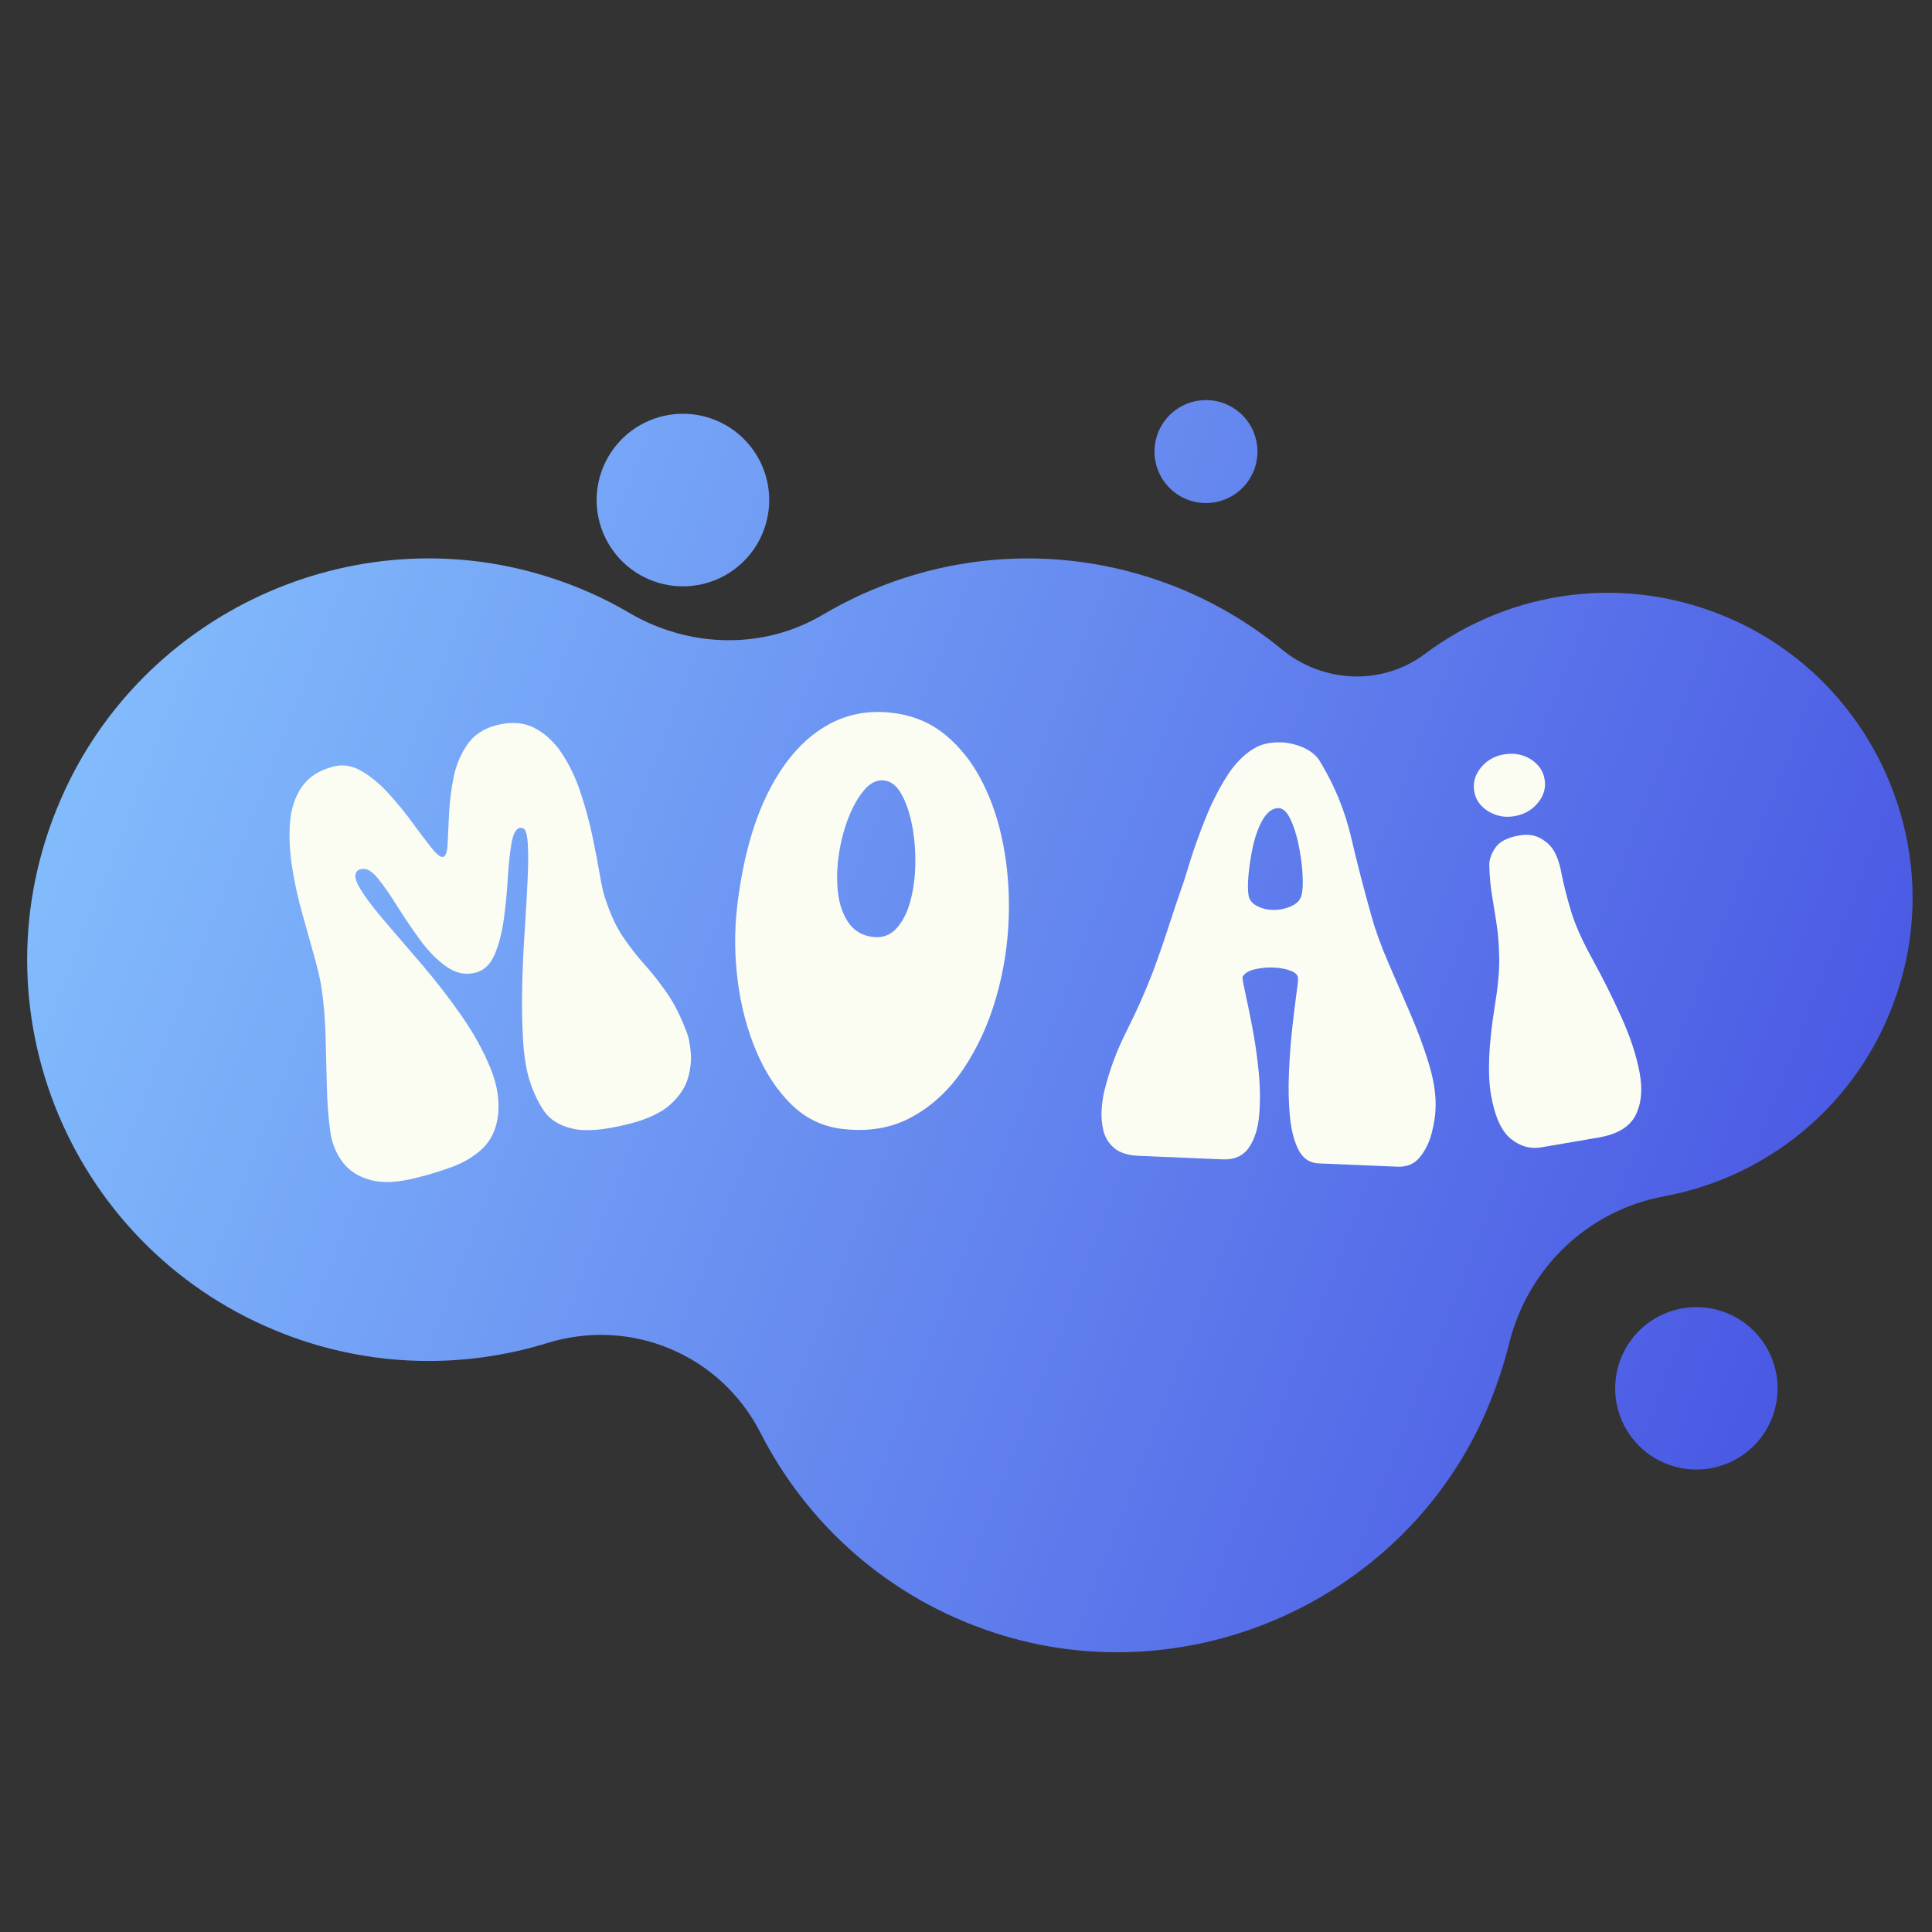 <svg xmlns="http://www.w3.org/2000/svg" xmlns:xlink="http://www.w3.org/1999/xlink" width="500" zoomAndPan="magnify" viewBox="0 0 375 375" height="500" preserveAspectRatio="xMidYMid meet" version="1.0"><rect x="0" y="0" width="375" height="375" fill="#333333" stroke="none"/><defs><g/><clipPath id="e1e6248f58"><path d="M 5 108 L 372 108 L 372 321 L 5 321 Z M 5 108 " clip-rule="nonzero"/></clipPath><clipPath id="cd438266e9"><path d="M 64.789 11.641 L 396.781 139.695 L 310.312 363.863 L -21.676 235.805 Z M 64.789 11.641 " clip-rule="nonzero"/></clipPath><clipPath id="2d0e15b2d6"><path d="M 64.789 11.641 L 396.781 139.695 L 310.312 363.863 L -21.676 235.805 Z M 64.789 11.641 " clip-rule="nonzero"/></clipPath><clipPath id="fe25505f11"><path d="M 368.883 190.629 C 377.133 162.59 363.035 132.262 336.414 120.336 C 315.859 111.051 293.113 114.492 276.539 126.957 C 268.277 133.121 256.852 132.637 248.824 126.07 C 242.648 120.973 235.406 116.672 227.527 113.633 C 204.418 104.719 179.648 107.531 159.723 119.305 C 148.18 126.164 133.852 125.766 122.27 119.035 C 117.238 116.039 111.695 113.602 105.895 111.816 C 68.301 100.18 27.551 119.004 11.848 155.031 C -6.047 195.945 13.953 243.031 55.184 258.934 C 72.254 265.52 90.156 265.637 106.246 260.68 C 122.52 255.645 139.914 262.957 147.629 278.152 C 156.652 295.812 172.383 310.176 193.008 316.922 C 230.926 329.285 272.746 310.422 288.523 273.82 C 290.324 269.539 291.766 265.418 292.859 261.012 C 296.441 246.254 308.012 235.027 322.977 232.203 C 343.918 228.363 362.312 213.137 368.883 190.629 Z M 368.883 190.629 " clip-rule="nonzero"/></clipPath><linearGradient x1="-21.78" gradientTransform="matrix(1.313, 0.506, -0.506, 1.313, 66.717, 12.385)" y1="86.114" x2="285.413" gradientUnits="userSpaceOnUse" y2="86.114" id="e70edcd73c"><stop stop-opacity="1" stop-color="rgb(50.999%, 73.299%, 98.799%)" offset="0"/><stop stop-opacity="1" stop-color="rgb(50.999%, 73.299%, 98.799%)" offset="0.062"/><stop stop-opacity="1" stop-color="rgb(50.902%, 73.128%, 98.756%)" offset="0.078"/><stop stop-opacity="1" stop-color="rgb(50.699%, 72.771%, 98.668%)" offset="0.086"/><stop stop-opacity="1" stop-color="rgb(50.488%, 72.4%, 98.576%)" offset="0.094"/><stop stop-opacity="1" stop-color="rgb(50.278%, 72.029%, 98.485%)" offset="0.102"/><stop stop-opacity="1" stop-color="rgb(50.067%, 71.658%, 98.393%)" offset="0.109"/><stop stop-opacity="1" stop-color="rgb(49.857%, 71.288%, 98.302%)" offset="0.117"/><stop stop-opacity="1" stop-color="rgb(49.646%, 70.918%, 98.21%)" offset="0.125"/><stop stop-opacity="1" stop-color="rgb(49.435%, 70.547%, 98.119%)" offset="0.133"/><stop stop-opacity="1" stop-color="rgb(49.225%, 70.177%, 98.027%)" offset="0.141"/><stop stop-opacity="1" stop-color="rgb(49.014%, 69.806%, 97.935%)" offset="0.148"/><stop stop-opacity="1" stop-color="rgb(48.804%, 69.435%, 97.844%)" offset="0.156"/><stop stop-opacity="1" stop-color="rgb(48.593%, 69.064%, 97.752%)" offset="0.164"/><stop stop-opacity="1" stop-color="rgb(48.383%, 68.694%, 97.661%)" offset="0.172"/><stop stop-opacity="1" stop-color="rgb(48.172%, 68.324%, 97.569%)" offset="0.18"/><stop stop-opacity="1" stop-color="rgb(47.961%, 67.953%, 97.476%)" offset="0.188"/><stop stop-opacity="1" stop-color="rgb(47.749%, 67.583%, 97.385%)" offset="0.195"/><stop stop-opacity="1" stop-color="rgb(47.539%, 67.212%, 97.293%)" offset="0.203"/><stop stop-opacity="1" stop-color="rgb(47.328%, 66.841%, 97.202%)" offset="0.211"/><stop stop-opacity="1" stop-color="rgb(47.118%, 66.47%, 97.11%)" offset="0.219"/><stop stop-opacity="1" stop-color="rgb(46.907%, 66.1%, 97.018%)" offset="0.227"/><stop stop-opacity="1" stop-color="rgb(46.696%, 65.73%, 96.927%)" offset="0.234"/><stop stop-opacity="1" stop-color="rgb(46.486%, 65.359%, 96.835%)" offset="0.242"/><stop stop-opacity="1" stop-color="rgb(46.275%, 64.989%, 96.744%)" offset="0.25"/><stop stop-opacity="1" stop-color="rgb(46.065%, 64.618%, 96.652%)" offset="0.258"/><stop stop-opacity="1" stop-color="rgb(45.854%, 64.247%, 96.561%)" offset="0.266"/><stop stop-opacity="1" stop-color="rgb(45.644%, 63.876%, 96.469%)" offset="0.273"/><stop stop-opacity="1" stop-color="rgb(45.433%, 63.506%, 96.378%)" offset="0.281"/><stop stop-opacity="1" stop-color="rgb(45.222%, 63.136%, 96.284%)" offset="0.289"/><stop stop-opacity="1" stop-color="rgb(45.012%, 62.766%, 96.193%)" offset="0.297"/><stop stop-opacity="1" stop-color="rgb(44.801%, 62.395%, 96.101%)" offset="0.305"/><stop stop-opacity="1" stop-color="rgb(44.591%, 62.024%, 96.01%)" offset="0.312"/><stop stop-opacity="1" stop-color="rgb(44.38%, 61.653%, 95.918%)" offset="0.32"/><stop stop-opacity="1" stop-color="rgb(44.17%, 61.282%, 95.827%)" offset="0.328"/><stop stop-opacity="1" stop-color="rgb(43.959%, 60.912%, 95.735%)" offset="0.336"/><stop stop-opacity="1" stop-color="rgb(43.748%, 60.542%, 95.644%)" offset="0.344"/><stop stop-opacity="1" stop-color="rgb(43.538%, 60.172%, 95.552%)" offset="0.352"/><stop stop-opacity="1" stop-color="rgb(43.326%, 59.801%, 95.461%)" offset="0.359"/><stop stop-opacity="1" stop-color="rgb(43.115%, 59.43%, 95.369%)" offset="0.367"/><stop stop-opacity="1" stop-color="rgb(42.905%, 59.059%, 95.277%)" offset="0.375"/><stop stop-opacity="1" stop-color="rgb(42.694%, 58.688%, 95.186%)" offset="0.383"/><stop stop-opacity="1" stop-color="rgb(42.484%, 58.318%, 95.093%)" offset="0.391"/><stop stop-opacity="1" stop-color="rgb(42.273%, 57.948%, 95.001%)" offset="0.398"/><stop stop-opacity="1" stop-color="rgb(42.062%, 57.578%, 94.91%)" offset="0.406"/><stop stop-opacity="1" stop-color="rgb(41.852%, 57.207%, 94.818%)" offset="0.414"/><stop stop-opacity="1" stop-color="rgb(41.641%, 56.836%, 94.727%)" offset="0.422"/><stop stop-opacity="1" stop-color="rgb(41.431%, 56.465%, 94.635%)" offset="0.43"/><stop stop-opacity="1" stop-color="rgb(41.22%, 56.094%, 94.543%)" offset="0.438"/><stop stop-opacity="1" stop-color="rgb(41.01%, 55.724%, 94.452%)" offset="0.445"/><stop stop-opacity="1" stop-color="rgb(40.799%, 55.353%, 94.36%)" offset="0.453"/><stop stop-opacity="1" stop-color="rgb(40.588%, 54.984%, 94.269%)" offset="0.461"/><stop stop-opacity="1" stop-color="rgb(40.378%, 54.613%, 94.177%)" offset="0.469"/><stop stop-opacity="1" stop-color="rgb(40.167%, 54.242%, 94.086%)" offset="0.477"/><stop stop-opacity="1" stop-color="rgb(39.957%, 53.871%, 93.994%)" offset="0.484"/><stop stop-opacity="1" stop-color="rgb(39.746%, 53.5%, 93.901%)" offset="0.492"/><stop stop-opacity="1" stop-color="rgb(39.536%, 53.13%, 93.81%)" offset="0.5"/><stop stop-opacity="1" stop-color="rgb(39.325%, 52.759%, 93.718%)" offset="0.508"/><stop stop-opacity="1" stop-color="rgb(39.114%, 52.39%, 93.626%)" offset="0.516"/><stop stop-opacity="1" stop-color="rgb(38.904%, 52.019%, 93.535%)" offset="0.523"/><stop stop-opacity="1" stop-color="rgb(38.692%, 51.648%, 93.443%)" offset="0.531"/><stop stop-opacity="1" stop-color="rgb(38.481%, 51.277%, 93.352%)" offset="0.539"/><stop stop-opacity="1" stop-color="rgb(38.271%, 50.906%, 93.26%)" offset="0.547"/><stop stop-opacity="1" stop-color="rgb(38.06%, 50.536%, 93.169%)" offset="0.555"/><stop stop-opacity="1" stop-color="rgb(37.849%, 50.165%, 93.077%)" offset="0.562"/><stop stop-opacity="1" stop-color="rgb(37.639%, 49.796%, 92.986%)" offset="0.57"/><stop stop-opacity="1" stop-color="rgb(37.428%, 49.425%, 92.894%)" offset="0.578"/><stop stop-opacity="1" stop-color="rgb(37.218%, 49.054%, 92.802%)" offset="0.586"/><stop stop-opacity="1" stop-color="rgb(37.007%, 48.683%, 92.709%)" offset="0.594"/><stop stop-opacity="1" stop-color="rgb(36.797%, 48.312%, 92.618%)" offset="0.602"/><stop stop-opacity="1" stop-color="rgb(36.586%, 47.942%, 92.526%)" offset="0.609"/><stop stop-opacity="1" stop-color="rgb(36.375%, 47.571%, 92.435%)" offset="0.617"/><stop stop-opacity="1" stop-color="rgb(36.165%, 47.202%, 92.343%)" offset="0.625"/><stop stop-opacity="1" stop-color="rgb(35.954%, 46.831%, 92.252%)" offset="0.633"/><stop stop-opacity="1" stop-color="rgb(35.744%, 46.46%, 92.16%)" offset="0.641"/><stop stop-opacity="1" stop-color="rgb(35.533%, 46.089%, 92.068%)" offset="0.648"/><stop stop-opacity="1" stop-color="rgb(35.323%, 45.718%, 91.977%)" offset="0.656"/><stop stop-opacity="1" stop-color="rgb(35.112%, 45.348%, 91.885%)" offset="0.664"/><stop stop-opacity="1" stop-color="rgb(34.901%, 44.977%, 91.794%)" offset="0.672"/><stop stop-opacity="1" stop-color="rgb(34.691%, 44.608%, 91.702%)" offset="0.68"/><stop stop-opacity="1" stop-color="rgb(34.48%, 44.237%, 91.611%)" offset="0.688"/><stop stop-opacity="1" stop-color="rgb(34.27%, 43.866%, 91.519%)" offset="0.695"/><stop stop-opacity="1" stop-color="rgb(34.058%, 43.495%, 91.426%)" offset="0.703"/><stop stop-opacity="1" stop-color="rgb(33.847%, 43.124%, 91.335%)" offset="0.711"/><stop stop-opacity="1" stop-color="rgb(33.636%, 42.754%, 91.243%)" offset="0.719"/><stop stop-opacity="1" stop-color="rgb(33.426%, 42.383%, 91.151%)" offset="0.727"/><stop stop-opacity="1" stop-color="rgb(33.215%, 42.014%, 91.06%)" offset="0.734"/><stop stop-opacity="1" stop-color="rgb(33.005%, 41.643%, 90.968%)" offset="0.742"/><stop stop-opacity="1" stop-color="rgb(32.794%, 41.272%, 90.877%)" offset="0.75"/><stop stop-opacity="1" stop-color="rgb(32.584%, 40.901%, 90.785%)" offset="0.758"/><stop stop-opacity="1" stop-color="rgb(32.373%, 40.53%, 90.694%)" offset="0.766"/><stop stop-opacity="1" stop-color="rgb(32.162%, 40.16%, 90.602%)" offset="0.773"/><stop stop-opacity="1" stop-color="rgb(31.952%, 39.789%, 90.511%)" offset="0.781"/><stop stop-opacity="1" stop-color="rgb(31.741%, 39.42%, 90.419%)" offset="0.789"/><stop stop-opacity="1" stop-color="rgb(31.531%, 39.049%, 90.327%)" offset="0.797"/><stop stop-opacity="1" stop-color="rgb(31.32%, 38.678%, 90.234%)" offset="0.805"/><stop stop-opacity="1" stop-color="rgb(31.11%, 38.307%, 90.143%)" offset="0.812"/><stop stop-opacity="1" stop-color="rgb(30.899%, 37.936%, 90.051%)" offset="0.82"/><stop stop-opacity="1" stop-color="rgb(30.688%, 37.566%, 89.96%)" offset="0.828"/><stop stop-opacity="1" stop-color="rgb(30.478%, 37.195%, 89.868%)" offset="0.836"/><stop stop-opacity="1" stop-color="rgb(30.267%, 36.826%, 89.777%)" offset="0.844"/><stop stop-opacity="1" stop-color="rgb(30.057%, 36.455%, 89.685%)" offset="0.852"/><stop stop-opacity="1" stop-color="rgb(29.846%, 36.084%, 89.594%)" offset="0.859"/><stop stop-opacity="1" stop-color="rgb(29.634%, 35.713%, 89.502%)" offset="0.867"/><stop stop-opacity="1" stop-color="rgb(29.463%, 35.414%, 89.427%)" offset="0.875"/><stop stop-opacity="1" stop-color="rgb(29.399%, 35.3%, 89.4%)" offset="1"/></linearGradient><clipPath id="dba0856d9d"><path d="M 115 80 L 150 80 L 150 114 L 115 114 Z M 115 80 " clip-rule="nonzero"/></clipPath><clipPath id="d3347c388a"><path d="M 64.789 11.641 L 396.781 139.695 L 310.312 363.863 L -21.676 235.805 Z M 64.789 11.641 " clip-rule="nonzero"/></clipPath><clipPath id="953ac7de2a"><path d="M 64.789 11.641 L 396.781 139.695 L 310.312 363.863 L -21.676 235.805 Z M 64.789 11.641 " clip-rule="nonzero"/></clipPath><clipPath id="32e5b7c6a0"><path d="M 148.18 103.086 C 147.984 103.598 147.762 104.098 147.516 104.59 C 147.27 105.078 146.996 105.555 146.703 106.02 C 146.41 106.484 146.094 106.93 145.758 107.363 C 145.422 107.797 145.062 108.211 144.684 108.609 C 144.305 109.004 143.91 109.383 143.492 109.742 C 143.078 110.098 142.648 110.438 142.199 110.754 C 141.75 111.066 141.289 111.359 140.809 111.633 C 140.332 111.902 139.844 112.148 139.344 112.371 C 138.84 112.594 138.328 112.789 137.809 112.961 C 137.289 113.133 136.762 113.281 136.227 113.398 C 135.691 113.52 135.148 113.613 134.605 113.68 C 134.062 113.75 133.516 113.789 132.965 113.801 C 132.418 113.816 131.871 113.801 131.324 113.762 C 130.777 113.723 130.234 113.656 129.691 113.562 C 129.152 113.469 128.617 113.348 128.09 113.199 C 127.559 113.055 127.039 112.883 126.527 112.684 C 126.016 112.488 125.516 112.266 125.027 112.02 C 124.535 111.773 124.059 111.504 123.594 111.211 C 123.133 110.914 122.684 110.602 122.25 110.262 C 121.82 109.926 121.406 109.566 121.008 109.188 C 120.609 108.812 120.23 108.414 119.875 108 C 119.516 107.582 119.18 107.152 118.863 106.703 C 118.547 106.254 118.254 105.793 117.984 105.316 C 117.715 104.836 117.469 104.348 117.246 103.848 C 117.023 103.344 116.824 102.836 116.652 102.312 C 116.48 101.793 116.336 101.266 116.215 100.73 C 116.094 100.195 116 99.656 115.934 99.109 C 115.867 98.566 115.824 98.02 115.812 97.473 C 115.801 96.922 115.812 96.375 115.852 95.828 C 115.895 95.281 115.961 94.738 116.055 94.195 C 116.148 93.656 116.27 93.121 116.414 92.594 C 116.559 92.066 116.73 91.543 116.93 91.031 C 117.129 90.52 117.348 90.02 117.598 89.531 C 117.844 89.039 118.113 88.562 118.406 88.102 C 118.699 87.637 119.016 87.188 119.352 86.758 C 119.691 86.324 120.047 85.91 120.426 85.512 C 120.805 85.113 121.199 84.738 121.617 84.379 C 122.031 84.02 122.465 83.684 122.91 83.367 C 123.359 83.051 123.824 82.758 124.301 82.488 C 124.777 82.219 125.266 81.973 125.77 81.75 C 126.27 81.527 126.781 81.328 127.301 81.156 C 127.82 80.984 128.352 80.84 128.887 80.719 C 129.422 80.598 129.961 80.504 130.504 80.438 C 131.051 80.371 131.594 80.332 132.145 80.316 C 132.691 80.305 133.238 80.316 133.785 80.359 C 134.332 80.398 134.879 80.465 135.418 80.559 C 135.957 80.652 136.492 80.773 137.02 80.918 C 137.551 81.066 138.07 81.238 138.582 81.434 C 139.094 81.633 139.594 81.855 140.086 82.102 C 140.574 82.348 141.051 82.617 141.516 82.91 C 141.977 83.203 142.426 83.52 142.859 83.855 C 143.289 84.195 143.707 84.551 144.102 84.93 C 144.5 85.309 144.879 85.707 145.234 86.121 C 145.594 86.535 145.93 86.969 146.246 87.418 C 146.562 87.863 146.855 88.328 147.125 88.805 C 147.398 89.281 147.645 89.773 147.867 90.273 C 148.086 90.773 148.285 91.285 148.457 91.805 C 148.629 92.328 148.773 92.855 148.895 93.391 C 149.016 93.926 149.109 94.465 149.176 95.008 C 149.242 95.555 149.285 96.102 149.297 96.648 C 149.312 97.195 149.297 97.746 149.258 98.293 C 149.215 98.84 149.148 99.383 149.055 99.922 C 148.961 100.465 148.844 100.996 148.695 101.527 C 148.551 102.055 148.379 102.574 148.18 103.086 Z M 148.18 103.086 " clip-rule="nonzero"/></clipPath><linearGradient x1="49.907" gradientTransform="matrix(1.313, 0.506, -0.506, 1.313, 66.717, 12.385)" y1="86.114" x2="80.693" gradientUnits="userSpaceOnUse" y2="86.114" id="a9f19dc819"><stop stop-opacity="1" stop-color="rgb(46.619%, 65.593%, 96.893%)" offset="0"/><stop stop-opacity="1" stop-color="rgb(46.533%, 65.443%, 96.857%)" offset="0.062"/><stop stop-opacity="1" stop-color="rgb(46.365%, 65.147%, 96.782%)" offset="0.125"/><stop stop-opacity="1" stop-color="rgb(46.196%, 64.85%, 96.709%)" offset="0.188"/><stop stop-opacity="1" stop-color="rgb(46.027%, 64.552%, 96.635%)" offset="0.25"/><stop stop-opacity="1" stop-color="rgb(45.859%, 64.256%, 96.562%)" offset="0.312"/><stop stop-opacity="1" stop-color="rgb(45.689%, 63.959%, 96.489%)" offset="0.375"/><stop stop-opacity="1" stop-color="rgb(45.52%, 63.661%, 96.416%)" offset="0.438"/><stop stop-opacity="1" stop-color="rgb(45.352%, 63.364%, 96.341%)" offset="0.5"/><stop stop-opacity="1" stop-color="rgb(45.183%, 63.068%, 96.268%)" offset="0.562"/><stop stop-opacity="1" stop-color="rgb(45.013%, 62.77%, 96.194%)" offset="0.625"/><stop stop-opacity="1" stop-color="rgb(44.846%, 62.473%, 96.121%)" offset="0.688"/><stop stop-opacity="1" stop-color="rgb(44.676%, 62.177%, 96.048%)" offset="0.75"/><stop stop-opacity="1" stop-color="rgb(44.507%, 61.879%, 95.975%)" offset="0.812"/><stop stop-opacity="1" stop-color="rgb(44.339%, 61.581%, 95.9%)" offset="0.875"/><stop stop-opacity="1" stop-color="rgb(44.17%, 61.284%, 95.827%)" offset="0.938"/><stop stop-opacity="1" stop-color="rgb(44%, 60.988%, 95.753%)" offset="1"/></linearGradient><clipPath id="0a61d9ef20"><path d="M 224 77 L 245 77 L 245 98 L 224 98 Z M 224 77 " clip-rule="nonzero"/></clipPath><clipPath id="7e6f073249"><path d="M 64.789 11.641 L 396.781 139.695 L 310.312 363.863 L -21.676 235.805 Z M 64.789 11.641 " clip-rule="nonzero"/></clipPath><clipPath id="5d3fa779a0"><path d="M 64.789 11.641 L 396.781 139.695 L 310.312 363.863 L -21.676 235.805 Z M 64.789 11.641 " clip-rule="nonzero"/></clipPath><clipPath id="230f73eb66"><path d="M 243.402 91.246 C 243.168 91.859 242.875 92.441 242.523 92.996 C 242.172 93.551 241.77 94.066 241.316 94.539 C 240.863 95.016 240.371 95.441 239.832 95.82 C 239.297 96.195 238.73 96.52 238.129 96.785 C 237.531 97.051 236.91 97.254 236.27 97.398 C 235.629 97.543 234.98 97.621 234.324 97.641 C 233.668 97.656 233.02 97.605 232.371 97.496 C 231.727 97.383 231.098 97.207 230.484 96.973 C 229.871 96.738 229.289 96.441 228.734 96.094 C 228.18 95.742 227.664 95.34 227.191 94.887 C 226.715 94.434 226.289 93.941 225.91 93.402 C 225.531 92.867 225.211 92.301 224.945 91.699 C 224.68 91.098 224.477 90.48 224.332 89.84 C 224.188 89.199 224.105 88.551 224.09 87.895 C 224.074 87.238 224.121 86.59 224.234 85.941 C 224.348 85.297 224.52 84.668 224.758 84.055 C 224.992 83.441 225.289 82.859 225.637 82.305 C 225.988 81.75 226.391 81.234 226.844 80.762 C 227.297 80.285 227.789 79.859 228.328 79.48 C 228.863 79.102 229.43 78.781 230.031 78.516 C 230.629 78.25 231.25 78.043 231.891 77.902 C 232.531 77.758 233.18 77.676 233.836 77.66 C 234.492 77.645 235.141 77.691 235.789 77.805 C 236.434 77.918 237.062 78.09 237.676 78.328 C 238.289 78.562 238.871 78.855 239.426 79.207 C 239.98 79.559 240.496 79.961 240.969 80.414 C 241.445 80.867 241.871 81.359 242.25 81.895 C 242.629 82.434 242.949 83 243.215 83.602 C 243.48 84.199 243.688 84.82 243.828 85.461 C 243.973 86.102 244.055 86.75 244.07 87.406 C 244.086 88.059 244.039 88.711 243.926 89.359 C 243.812 90.004 243.641 90.633 243.402 91.246 Z M 243.402 91.246 " clip-rule="nonzero"/></clipPath><linearGradient x1="121.009" gradientTransform="matrix(1.313, 0.506, -0.506, 1.313, 66.717, 12.385)" y1="86.114" x2="139.391" gradientUnits="userSpaceOnUse" y2="86.114" id="37948b6a25"><stop stop-opacity="1" stop-color="rgb(40.378%, 54.614%, 94.177%)" offset="0"/><stop stop-opacity="1" stop-color="rgb(40.277%, 54.437%, 94.133%)" offset="0.125"/><stop stop-opacity="1" stop-color="rgb(40.076%, 54.082%, 94.044%)" offset="0.25"/><stop stop-opacity="1" stop-color="rgb(39.874%, 53.726%, 93.958%)" offset="0.375"/><stop stop-opacity="1" stop-color="rgb(39.673%, 53.372%, 93.869%)" offset="0.5"/><stop stop-opacity="1" stop-color="rgb(39.47%, 53.017%, 93.782%)" offset="0.625"/><stop stop-opacity="1" stop-color="rgb(39.268%, 52.663%, 93.694%)" offset="0.75"/><stop stop-opacity="1" stop-color="rgb(39.067%, 52.307%, 93.607%)" offset="0.875"/><stop stop-opacity="1" stop-color="rgb(38.866%, 51.953%, 93.518%)" offset="1"/></linearGradient><clipPath id="8a1f87fbe0"><path d="M 313 253 L 346 253 L 346 286 L 313 286 Z M 313 253 " clip-rule="nonzero"/></clipPath><clipPath id="88a5e25126"><path d="M 64.789 11.641 L 396.781 139.695 L 310.312 363.863 L -21.676 235.805 Z M 64.789 11.641 " clip-rule="nonzero"/></clipPath><clipPath id="274e9bd02e"><path d="M 64.789 11.641 L 396.781 139.695 L 310.312 363.863 L -21.676 235.805 Z M 64.789 11.641 " clip-rule="nonzero"/></clipPath><clipPath id="200ca41e17"><path d="M 343.973 275.148 C 343.602 276.113 343.137 277.031 342.586 277.906 C 342.031 278.781 341.398 279.594 340.684 280.344 C 339.969 281.094 339.191 281.766 338.344 282.359 C 337.496 282.957 336.602 283.465 335.656 283.883 C 334.711 284.305 333.73 284.625 332.723 284.855 C 331.711 285.082 330.688 285.207 329.656 285.23 C 328.621 285.258 327.594 285.18 326.574 285.004 C 325.555 284.828 324.562 284.555 323.594 284.18 C 322.629 283.809 321.711 283.344 320.836 282.793 C 319.961 282.238 319.148 281.605 318.398 280.891 C 317.648 280.176 316.977 279.398 316.379 278.551 C 315.785 277.703 315.277 276.809 314.859 275.863 C 314.438 274.914 314.113 273.938 313.887 272.93 C 313.66 271.918 313.535 270.895 313.512 269.863 C 313.484 268.828 313.559 267.801 313.738 266.781 C 313.914 265.762 314.188 264.766 314.562 263.801 C 314.934 262.836 315.398 261.918 315.949 261.043 C 316.504 260.168 317.137 259.355 317.852 258.605 C 318.566 257.855 319.344 257.184 320.191 256.586 C 321.039 255.992 321.934 255.484 322.879 255.066 C 323.824 254.645 324.805 254.32 325.812 254.094 C 326.824 253.867 327.848 253.742 328.879 253.719 C 329.914 253.691 330.941 253.766 331.961 253.945 C 332.98 254.121 333.973 254.395 334.941 254.77 C 335.906 255.141 336.824 255.605 337.699 256.156 C 338.574 256.711 339.387 257.344 340.137 258.059 C 340.887 258.773 341.559 259.551 342.152 260.398 C 342.75 261.246 343.258 262.141 343.676 263.086 C 344.098 264.031 344.418 265.012 344.648 266.02 C 344.875 267.031 345 268.051 345.023 269.086 C 345.051 270.121 344.973 271.148 344.797 272.168 C 344.621 273.188 344.348 274.18 343.973 275.148 Z M 343.973 275.148 " clip-rule="nonzero"/></clipPath><linearGradient x1="225.301" gradientTransform="matrix(1.313, 0.506, -0.506, 1.313, 66.717, 12.385)" y1="86.114" x2="254.299" gradientUnits="userSpaceOnUse" y2="86.114" id="293739fb02"><stop stop-opacity="1" stop-color="rgb(31.224%, 38.51%, 90.193%)" offset="0"/><stop stop-opacity="1" stop-color="rgb(31.145%, 38.37%, 90.158%)" offset="0.062"/><stop stop-opacity="1" stop-color="rgb(30.986%, 38.091%, 90.089%)" offset="0.125"/><stop stop-opacity="1" stop-color="rgb(30.827%, 37.811%, 90.021%)" offset="0.188"/><stop stop-opacity="1" stop-color="rgb(30.667%, 37.531%, 89.951%)" offset="0.25"/><stop stop-opacity="1" stop-color="rgb(30.508%, 37.251%, 89.882%)" offset="0.312"/><stop stop-opacity="1" stop-color="rgb(30.35%, 36.971%, 89.812%)" offset="0.375"/><stop stop-opacity="1" stop-color="rgb(30.191%, 36.691%, 89.743%)" offset="0.438"/><stop stop-opacity="1" stop-color="rgb(30.031%, 36.412%, 89.674%)" offset="0.5"/><stop stop-opacity="1" stop-color="rgb(29.872%, 36.131%, 89.604%)" offset="0.562"/><stop stop-opacity="1" stop-color="rgb(29.713%, 35.852%, 89.536%)" offset="0.625"/><stop stop-opacity="1" stop-color="rgb(29.555%, 35.571%, 89.467%)" offset="0.688"/><stop stop-opacity="1" stop-color="rgb(29.437%, 35.365%, 89.415%)" offset="0.75"/><stop stop-opacity="1" stop-color="rgb(29.399%, 35.3%, 89.4%)" offset="1"/></linearGradient></defs><g clip-path="url(#e1e6248f58)"><g clip-path="url(#cd438266e9)"><g clip-path="url(#2d0e15b2d6)"><g clip-path="url(#fe25505f11)"><path fill="url(#e70edcd73c)" d="M 48.566 -25.73 L -76.926 299.613 L 326.434 455.199 L 451.926 129.852 Z M 48.566 -25.73 " fill-rule="nonzero"/></g></g></g></g><g clip-path="url(#dba0856d9d)"><g clip-path="url(#d3347c388a)"><g clip-path="url(#953ac7de2a)"><g clip-path="url(#32e5b7c6a0)"><path fill="url(#a9f19dc819)" d="M 120.141 69.051 L 104.547 109.477 L 144.969 125.066 L 160.562 84.645 Z M 120.141 69.051 " fill-rule="nonzero"/></g></g></g></g><g clip-path="url(#0a61d9ef20)"><g clip-path="url(#7e6f073249)"><g clip-path="url(#5d3fa779a0)"><g clip-path="url(#230f73eb66)"><path fill="url(#37948b6a25)" d="M 226.668 70.926 L 217.355 95.062 L 241.492 104.375 L 250.805 80.234 Z M 226.668 70.926 " fill-rule="nonzero"/></g></g></g></g><g clip-path="url(#8a1f87fbe0)"><g clip-path="url(#88a5e25126)"><g clip-path="url(#274e9bd02e)"><g clip-path="url(#200ca41e17)"><path fill="url(#293739fb02)" d="M 317.574 243.094 L 302.887 281.168 L 340.961 295.855 L 355.648 257.781 Z M 317.574 243.094 " fill-rule="nonzero"/></g></g></g></g><g fill="#fcfdf2" fill-opacity="1"><g transform="translate(66.086, 232.36)"><g><path d="M 14.688 -3.734 C 11.145 -2.828 8.203 -2.688 5.859 -3.312 C 3.516 -3.938 1.707 -5.086 0.438 -6.766 C -0.832 -8.441 -1.629 -10.379 -1.953 -12.578 C -2.336 -15.211 -2.566 -18.145 -2.641 -21.375 C -2.723 -24.613 -2.805 -27.922 -2.891 -31.297 C -2.984 -34.68 -3.266 -37.906 -3.734 -40.969 C -3.992 -42.531 -4.473 -44.551 -5.172 -47.031 C -5.867 -49.508 -6.629 -52.227 -7.453 -55.188 C -8.285 -58.156 -8.938 -61.148 -9.406 -64.172 C -9.875 -67.203 -10.004 -70.051 -9.797 -72.719 C -9.586 -75.395 -8.82 -77.695 -7.5 -79.625 C -6.176 -81.551 -4.129 -82.867 -1.359 -83.578 C 0.516 -84.047 2.363 -83.734 4.188 -82.641 C 6.02 -81.555 7.758 -80.098 9.406 -78.266 C 11.062 -76.441 12.594 -74.562 14 -72.625 C 15.414 -70.688 16.641 -69.07 17.672 -67.781 C 18.703 -66.488 19.457 -65.906 19.938 -66.031 C 20.426 -66.156 20.711 -67.004 20.797 -68.578 C 20.879 -70.148 20.973 -72.098 21.078 -74.422 C 21.191 -76.742 21.484 -79.086 21.953 -81.453 C 22.43 -83.828 23.316 -85.953 24.609 -87.828 C 25.91 -89.711 27.812 -90.973 30.312 -91.609 C 33.156 -92.328 35.617 -92.133 37.703 -91.031 C 39.797 -89.938 41.566 -88.281 43.016 -86.062 C 44.473 -83.852 45.672 -81.332 46.609 -78.5 C 47.547 -75.676 48.305 -72.879 48.891 -70.109 C 49.473 -67.336 49.945 -64.867 50.312 -62.703 C 50.688 -60.535 51.023 -59.016 51.328 -58.141 C 52.316 -55.066 53.469 -52.551 54.781 -50.594 C 56.102 -48.633 57.508 -46.828 59 -45.172 C 60.488 -43.516 61.953 -41.648 63.391 -39.578 C 64.836 -37.516 66.156 -34.859 67.344 -31.609 C 67.594 -30.93 67.801 -29.82 67.969 -28.281 C 68.145 -26.738 67.984 -25.051 67.484 -23.219 C 66.992 -21.395 65.863 -19.664 64.094 -18.031 C 62.32 -16.406 59.633 -15.133 56.031 -14.219 C 51.238 -13 47.562 -12.691 45 -13.297 C 42.445 -13.91 40.602 -15.066 39.469 -16.766 C 38.344 -18.473 37.445 -20.352 36.781 -22.406 C 36.07 -24.594 35.625 -27.289 35.438 -30.5 C 35.25 -33.707 35.191 -37.129 35.266 -40.766 C 35.348 -44.41 35.508 -48.016 35.75 -51.578 C 35.988 -55.148 36.176 -58.41 36.312 -61.359 C 36.457 -64.316 36.473 -66.723 36.359 -68.578 C 36.254 -70.441 35.926 -71.457 35.375 -71.625 C 35.062 -71.676 34.867 -71.691 34.797 -71.672 C 34.035 -71.484 33.5 -70.477 33.188 -68.656 C 32.875 -66.844 32.641 -64.625 32.484 -62 C 32.336 -59.383 32.082 -56.738 31.719 -54.062 C 31.363 -51.383 30.77 -49.07 29.938 -47.125 C 29.113 -45.176 27.867 -43.988 26.203 -43.562 C 24.254 -43.07 22.375 -43.461 20.562 -44.734 C 18.758 -46.016 17.066 -47.727 15.484 -49.875 C 13.91 -52.031 12.438 -54.207 11.062 -56.406 C 9.695 -58.613 8.426 -60.438 7.25 -61.875 C 6.07 -63.32 5 -63.922 4.031 -63.672 C 3.957 -63.648 3.898 -63.633 3.859 -63.625 C 3.828 -63.613 3.773 -63.602 3.703 -63.594 C 2.648 -63.094 2.617 -61.973 3.609 -60.234 C 4.609 -58.492 6.211 -56.332 8.422 -53.75 C 10.641 -51.164 13.113 -48.281 15.844 -45.094 C 18.57 -41.906 21.129 -38.598 23.516 -35.172 C 25.898 -31.742 27.773 -28.336 29.141 -24.953 C 30.516 -21.578 30.969 -18.352 30.5 -15.281 C 30.082 -12.812 29.082 -10.836 27.5 -9.359 C 25.914 -7.891 24.008 -6.738 21.781 -5.906 C 19.551 -5.082 17.188 -4.359 14.688 -3.734 Z M 14.688 -3.734 "/></g></g></g><g fill="#fcfdf2" fill-opacity="1"><g transform="translate(137.151, 215.925)"><g><path d="M 5.969 -40.297 C 7 -48.766 8.91 -55.875 11.703 -61.625 C 14.504 -67.383 17.984 -71.633 22.141 -74.375 C 26.297 -77.125 30.938 -78.188 36.062 -77.562 C 40.039 -77.082 43.469 -75.656 46.344 -73.281 C 49.227 -70.914 51.602 -67.898 53.469 -64.234 C 55.344 -60.578 56.707 -56.516 57.562 -52.047 C 58.426 -47.578 58.789 -42.969 58.656 -38.219 C 58.508 -32.758 57.688 -27.445 56.188 -22.281 C 54.695 -17.125 52.582 -12.508 49.844 -8.438 C 47.113 -4.375 43.773 -1.266 39.828 0.891 C 35.891 3.047 31.363 3.812 26.25 3.188 C 22.469 2.727 19.191 1.141 16.422 -1.578 C 13.66 -4.297 11.395 -7.742 9.625 -11.922 C 7.863 -16.098 6.664 -20.66 6.031 -25.609 C 5.406 -30.566 5.383 -35.461 5.969 -40.297 Z M 34.469 -64.438 C 33.113 -64.602 31.848 -64.016 30.672 -62.672 C 29.504 -61.336 28.477 -59.566 27.594 -57.359 C 26.719 -55.16 26.082 -52.77 25.688 -50.188 C 25.301 -47.602 25.234 -45.141 25.484 -42.797 C 25.742 -40.453 26.426 -38.473 27.531 -36.859 C 28.633 -35.242 30.219 -34.312 32.281 -34.062 C 34.133 -33.844 35.66 -34.398 36.859 -35.734 C 38.066 -37.066 38.969 -38.848 39.562 -41.078 C 40.164 -43.316 40.484 -45.75 40.516 -48.375 C 40.547 -51.008 40.328 -53.508 39.859 -55.875 C 39.391 -58.238 38.707 -60.211 37.812 -61.797 C 36.926 -63.391 35.812 -64.27 34.469 -64.438 Z M 34.469 -64.438 "/></g></g></g><g fill="#fcfdf2" fill-opacity="1"><g transform="translate(212.325, 223.985)"><g><path d="M 8.703 0.359 C 6.629 0.273 5.051 -0.219 3.969 -1.125 C 2.895 -2.031 2.191 -3.148 1.859 -4.484 C 1.523 -5.828 1.406 -7.195 1.5 -8.594 C 1.594 -9.988 1.766 -11.18 2.016 -12.172 C 2.973 -16.148 4.41 -20.035 6.328 -23.828 C 8.242 -27.617 9.922 -31.379 11.359 -35.109 C 12.492 -38.148 13.535 -41.141 14.484 -44.078 C 15.43 -47.016 16.438 -50 17.5 -53.031 C 17.738 -53.812 18.207 -55.316 18.906 -57.547 C 19.613 -59.773 20.531 -62.301 21.656 -65.125 C 22.781 -67.945 24.113 -70.598 25.656 -73.078 C 27.195 -75.566 28.953 -77.41 30.922 -78.609 C 32.398 -79.547 34.211 -79.973 36.359 -79.891 C 37.941 -79.816 39.453 -79.441 40.891 -78.766 C 42.328 -78.098 43.379 -77.148 44.047 -75.922 C 46.785 -71.359 48.75 -66.523 49.938 -61.422 C 51.125 -56.316 52.441 -51.223 53.891 -46.141 C 54.629 -43.441 55.703 -40.469 57.109 -37.219 C 58.516 -33.977 59.93 -30.695 61.359 -27.375 C 62.797 -24.051 63.988 -20.848 64.938 -17.766 C 65.895 -14.68 66.359 -11.914 66.328 -9.469 C 66.316 -7.676 66.055 -5.844 65.547 -3.969 C 65.035 -2.102 64.254 -0.547 63.203 0.703 C 62.148 1.953 60.727 2.539 58.938 2.469 L 43.594 1.828 C 41.875 1.754 40.582 0.879 39.719 -0.797 C 38.852 -2.484 38.297 -4.641 38.047 -7.266 C 37.797 -9.891 37.734 -12.707 37.859 -15.719 C 37.984 -18.727 38.191 -21.586 38.484 -24.297 C 38.785 -27.016 39.062 -29.281 39.312 -31.094 C 39.57 -32.906 39.672 -33.961 39.609 -34.266 C 39.504 -34.836 38.988 -35.285 38.062 -35.609 C 37.145 -35.941 36.078 -36.133 34.859 -36.188 C 33.641 -36.238 32.43 -36.125 31.234 -35.844 C 30.035 -35.57 29.242 -35.086 28.859 -34.391 C 28.785 -34.254 28.941 -33.297 29.328 -31.516 C 29.723 -29.742 30.188 -27.484 30.719 -24.734 C 31.25 -21.992 31.664 -19.125 31.969 -16.125 C 32.27 -13.133 32.312 -10.316 32.094 -7.672 C 31.883 -5.035 31.223 -2.898 30.109 -1.266 C 28.992 0.367 27.297 1.141 25.016 1.047 Z M 35.609 -67.125 C 34.523 -67.02 33.578 -66.27 32.766 -64.875 C 31.961 -63.477 31.336 -61.785 30.891 -59.797 C 30.453 -57.805 30.156 -55.898 30 -54.078 C 29.852 -52.254 29.867 -50.906 30.047 -50.031 C 30.234 -49.238 30.766 -48.609 31.641 -48.141 C 32.523 -47.672 33.504 -47.414 34.578 -47.375 C 35.797 -47.32 36.988 -47.539 38.156 -48.031 C 39.32 -48.52 40.031 -49.227 40.281 -50.156 C 40.531 -51 40.602 -52.352 40.5 -54.219 C 40.406 -56.094 40.145 -58.039 39.719 -60.062 C 39.301 -62.082 38.742 -63.785 38.047 -65.172 C 37.359 -66.566 36.547 -67.219 35.609 -67.125 Z M 35.609 -67.125 "/></g></g></g><g fill="#fcfdf2" fill-opacity="1"><g transform="translate(290.356, 224.198)"><g><path d="M 8.797 -1.5 C 6.672 -1.133 4.703 -1.688 2.891 -3.156 C 1.078 -4.633 -0.191 -7.414 -0.922 -11.5 C -1.66 -15.594 -1.43 -21.375 -0.234 -28.844 C 0.379 -32.508 0.672 -35.594 0.641 -38.094 C 0.609 -40.594 0.445 -42.781 0.156 -44.656 C -0.125 -46.531 -0.414 -48.367 -0.719 -50.172 C -1.031 -51.973 -1.219 -53.957 -1.281 -56.125 C -1.344 -57.219 -0.961 -58.379 -0.141 -59.609 C 0.672 -60.836 2.238 -61.648 4.562 -62.047 C 6.113 -62.305 7.445 -62.133 8.562 -61.531 C 9.688 -60.926 10.547 -60.16 11.141 -59.234 C 11.836 -58.117 12.363 -56.609 12.719 -54.703 C 13.082 -52.805 13.664 -50.473 14.469 -47.703 C 15.27 -44.93 16.719 -41.656 18.812 -37.875 C 20.82 -34.219 22.676 -30.5 24.375 -26.719 C 26.082 -22.938 27.25 -19.391 27.875 -16.078 C 28.508 -12.773 28.254 -9.992 27.109 -7.734 C 25.973 -5.473 23.578 -4.031 19.922 -3.406 Z M 3.594 -65.781 C 1.75 -65.469 0.062 -65.781 -1.469 -66.719 C -3.008 -67.656 -3.922 -68.941 -4.203 -70.578 C -4.492 -72.266 -4.066 -73.805 -2.922 -75.203 C -1.785 -76.598 -0.297 -77.453 1.547 -77.766 C 3.453 -78.098 5.172 -77.797 6.703 -76.859 C 8.242 -75.922 9.16 -74.609 9.453 -72.922 C 9.734 -71.285 9.301 -69.77 8.156 -68.375 C 7.02 -66.977 5.5 -66.113 3.594 -65.781 Z M 3.594 -65.781 "/></g></g></g></svg>